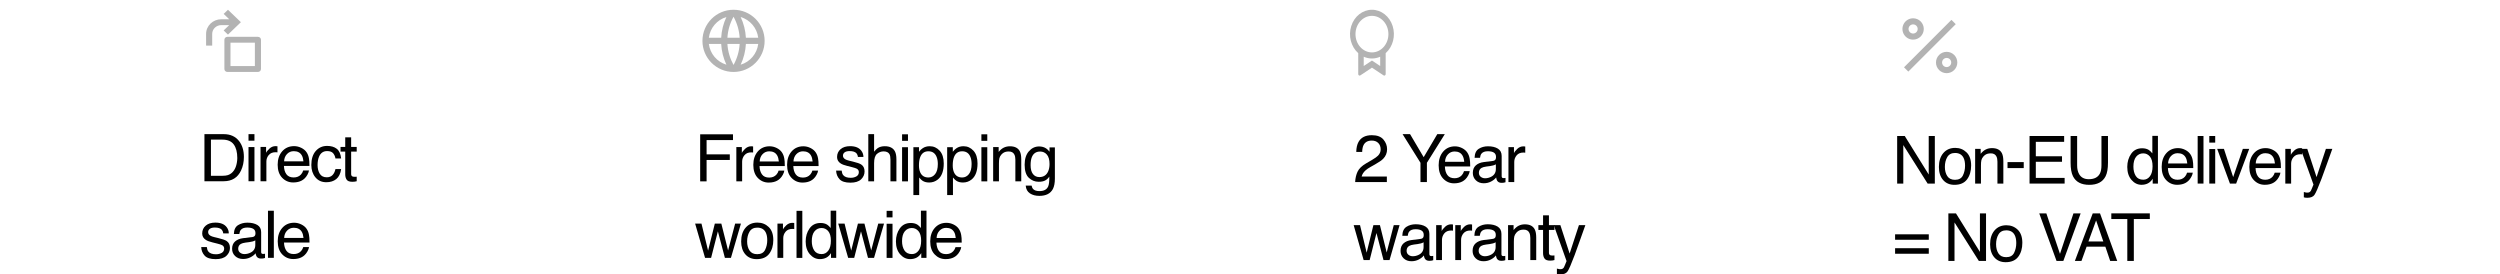 <?xml version="1.0" encoding="UTF-8"?>
<svg width="820px" height="90px" viewBox="0 0 820 90" version="1.1" xmlns="http://www.w3.org/2000/svg" xmlns:xlink="http://www.w3.org/1999/xlink">
    <title>Group 44</title>
    <g id="Page-1" stroke="none" stroke-width="1" fill="none" fill-rule="evenodd">
        <g id="Homepage-1.0-2023" transform="translate(-584, -7259)">
            <g id="Group-49" transform="translate(584, 7259)">
                <g id="Group-43">
                    <rect id="Rectangle" x="0" y="0" width="820" height="88"></rect>
                    <g id="Group-39-Copy" transform="translate(64, 2)">
                        <g id="Group-46" transform="translate(2, 42)" fill="#000000" fill-rule="nonzero">
                            <g id="Direct-sale">
                                <path d="M6.971,13.658 C7.689,13.658 8.279,13.585 8.741,13.438 C9.565,13.164 10.24,12.639 10.766,11.86 C11.185,11.237 11.487,10.438 11.672,9.463 C11.778,8.881 11.832,8.342 11.832,7.844 C11.832,5.93 11.446,4.444 10.675,3.386 C9.904,2.327 8.662,1.798 6.95,1.798 L3.187,1.798 L3.187,13.658 L6.971,13.658 Z M1.055,0 L7.398,0 C9.551,0 11.221,0.754 12.407,2.261 C13.466,3.621 13.996,5.362 13.996,7.486 C13.996,9.127 13.683,10.609 13.058,11.934 C11.956,14.275 10.062,15.446 7.376,15.446 L1.055,15.446 L1.055,0 Z" id="Shape"></path>
                                <path d="M15.51,4.237 L17.461,4.237 L17.461,15.446 L15.51,15.446 L15.51,4.237 Z M15.51,0 L17.461,0 L17.461,2.145 L15.51,2.145 L15.51,0 Z" id="Shape"></path>
                                <path d="M19.456,4.185 L21.278,4.185 L21.278,6.13 C21.428,5.751 21.794,5.291 22.376,4.747 C22.959,4.204 23.63,3.932 24.391,3.932 C24.426,3.932 24.487,3.936 24.572,3.943 C24.657,3.95 24.803,3.964 25.009,3.985 L25.009,5.983 C24.895,5.962 24.791,5.948 24.695,5.941 C24.599,5.934 24.494,5.93 24.38,5.93 C23.414,5.93 22.671,6.237 22.152,6.85 C21.634,7.464 21.374,8.17 21.374,8.969 L21.374,15.446 L19.456,15.446 L19.456,4.185 Z" id="Path"></path>
                                <path d="M30.468,3.932 C31.278,3.932 32.063,4.12 32.824,4.495 C33.584,4.87 34.163,5.355 34.561,5.951 C34.945,6.519 35.201,7.181 35.328,7.939 C35.442,8.457 35.499,9.284 35.499,10.42 L27.131,10.42 C27.167,11.563 27.441,12.479 27.952,13.17 C28.464,13.86 29.256,14.205 30.329,14.205 C31.331,14.205 32.131,13.879 32.728,13.227 C33.069,12.849 33.31,12.411 33.452,11.913 L35.339,11.913 C35.289,12.327 35.124,12.788 34.843,13.296 C34.563,13.804 34.248,14.219 33.9,14.542 C33.317,15.102 32.596,15.481 31.736,15.677 C31.274,15.789 30.752,15.846 30.169,15.846 C28.748,15.846 27.544,15.336 26.556,14.316 C25.568,13.296 25.074,11.867 25.074,10.031 C25.074,8.222 25.572,6.754 26.567,5.625 C27.561,4.497 28.862,3.932 30.468,3.932 Z M33.527,8.916 C33.449,8.096 33.268,7.441 32.983,6.95 C32.458,6.039 31.58,5.583 30.351,5.583 C29.469,5.583 28.73,5.897 28.133,6.524 C27.537,7.152 27.22,7.949 27.185,8.916 L33.527,8.916 Z" id="Shape"></path>
                                <path d="M41.299,3.859 C42.585,3.859 43.631,4.167 44.438,4.784 C45.245,5.401 45.73,6.463 45.893,7.97 L44.028,7.97 C43.914,7.276 43.655,6.7 43.249,6.24 C42.844,5.781 42.194,5.552 41.299,5.552 C40.077,5.552 39.203,6.141 38.677,7.318 C38.336,8.082 38.165,9.025 38.165,10.147 C38.165,11.275 38.407,12.225 38.89,12.996 C39.373,13.767 40.133,14.153 41.171,14.153 C41.967,14.153 42.598,13.913 43.063,13.432 C43.528,12.952 43.85,12.295 44.028,11.461 L45.893,11.461 C45.68,12.954 45.147,14.046 44.294,14.736 C43.441,15.427 42.351,15.772 41.022,15.772 C39.529,15.772 38.339,15.234 37.451,14.158 C36.563,13.082 36.118,11.738 36.118,10.126 C36.118,8.149 36.605,6.61 37.579,5.51 C38.552,4.409 39.792,3.859 41.299,3.859 Z" id="Path"></path>
                                <path d="M47.237,1.041 L49.177,1.041 L49.177,4.185 L51,4.185 L51,5.73 L49.177,5.73 L49.177,13.08 C49.177,13.473 49.312,13.736 49.582,13.869 C49.732,13.946 49.98,13.984 50.328,13.984 C50.421,13.984 50.52,13.983 50.627,13.979 C50.734,13.976 50.858,13.967 51,13.953 L51,15.446 C50.78,15.509 50.551,15.555 50.312,15.583 C50.074,15.611 49.817,15.625 49.54,15.625 C48.644,15.625 48.037,15.399 47.717,14.947 C47.397,14.494 47.237,13.907 47.237,13.185 L47.237,5.73 L45.692,5.73 L45.692,4.185 L47.237,4.185 L47.237,1.041 Z" id="Path"></path>
                                <path d="M1.844,37.036 C1.901,37.667 2.061,38.151 2.324,38.487 C2.807,39.097 3.645,39.402 4.839,39.402 C5.55,39.402 6.175,39.249 6.715,38.944 C7.255,38.639 7.525,38.168 7.525,37.53 C7.525,37.047 7.309,36.678 6.875,36.426 C6.598,36.272 6.051,36.093 5.234,35.89 L3.709,35.511 C2.736,35.273 2.018,35.007 1.556,34.712 C0.732,34.201 0.32,33.493 0.32,32.588 C0.32,31.523 0.709,30.661 1.487,30.002 C2.265,29.343 3.311,29.013 4.626,29.013 C6.346,29.013 7.586,29.511 8.346,30.506 C8.822,31.137 9.053,31.817 9.039,32.546 L7.227,32.546 C7.191,32.119 7.039,31.73 6.769,31.379 C6.328,30.881 5.564,30.633 4.477,30.633 C3.752,30.633 3.203,30.769 2.83,31.043 C2.457,31.316 2.27,31.677 2.27,32.126 C2.27,32.616 2.516,33.009 3.006,33.303 C3.29,33.479 3.709,33.633 4.264,33.766 L5.532,34.071 C6.911,34.4 7.835,34.719 8.304,35.028 C9.05,35.511 9.423,36.272 9.423,37.309 C9.423,38.312 9.037,39.177 8.266,39.906 C7.495,40.635 6.321,41 4.743,41 C3.045,41 1.842,40.62 1.135,39.859 C0.428,39.099 0.05,38.158 0,37.036 L1.844,37.036 Z" id="Path"></path>
                                <path d="M12.131,37.572 C12.131,38.119 12.334,38.55 12.739,38.866 C13.144,39.181 13.624,39.339 14.178,39.339 C14.853,39.339 15.507,39.184 16.139,38.876 C17.205,38.364 17.738,37.527 17.738,36.363 L17.738,34.838 C17.504,34.986 17.202,35.108 16.832,35.206 C16.463,35.305 16.1,35.375 15.745,35.417 L14.583,35.564 C13.887,35.655 13.364,35.799 13.016,35.995 C12.426,36.324 12.131,36.85 12.131,37.572 Z M16.779,33.745 C17.219,33.689 17.514,33.507 17.664,33.198 C17.749,33.03 17.792,32.788 17.792,32.473 C17.792,31.828 17.559,31.36 17.093,31.069 C16.628,30.778 15.962,30.633 15.095,30.633 C14.093,30.633 13.382,30.899 12.963,31.432 C12.728,31.726 12.576,32.164 12.505,32.746 L10.714,32.746 C10.749,31.358 11.206,30.393 12.083,29.849 C12.961,29.306 13.979,29.034 15.137,29.034 C16.48,29.034 17.571,29.287 18.41,29.791 C19.241,30.296 19.657,31.081 19.657,32.147 L19.657,38.634 C19.657,38.83 19.698,38.988 19.779,39.107 C19.861,39.227 20.034,39.286 20.296,39.286 C20.382,39.286 20.478,39.281 20.584,39.27 C20.691,39.26 20.805,39.244 20.925,39.223 L20.925,40.621 C20.627,40.706 20.399,40.758 20.243,40.779 C20.087,40.8 19.874,40.811 19.604,40.811 C18.943,40.811 18.463,40.579 18.165,40.117 C18.008,39.871 17.898,39.524 17.834,39.076 C17.443,39.581 16.882,40.019 16.15,40.39 C15.418,40.762 14.612,40.947 13.73,40.947 C12.672,40.947 11.806,40.63 11.135,39.996 C10.463,39.361 10.128,38.568 10.128,37.614 C10.128,36.57 10.458,35.76 11.119,35.185 C11.78,34.611 12.647,34.257 13.72,34.123 L16.779,33.745 Z" id="Shape"></path>
                                <polygon id="Path" points="21.897 25.123 23.815 25.123 23.815 40.569 21.897 40.569"></polygon>
                                <path d="M30.489,29.055 C31.299,29.055 32.084,29.243 32.845,29.618 C33.605,29.993 34.184,30.478 34.582,31.074 C34.966,31.642 35.222,32.304 35.35,33.061 C35.463,33.58 35.52,34.407 35.52,35.543 L27.153,35.543 C27.188,36.686 27.462,37.602 27.974,38.292 C28.485,38.983 29.278,39.328 30.351,39.328 C31.353,39.328 32.152,39.002 32.749,38.35 C33.09,37.972 33.332,37.534 33.474,37.036 L35.36,37.036 C35.311,37.45 35.145,37.91 34.865,38.419 C34.584,38.927 34.27,39.342 33.921,39.665 C33.339,40.225 32.617,40.604 31.758,40.8 C31.296,40.912 30.773,40.968 30.191,40.968 C28.769,40.968 27.565,40.458 26.577,39.439 C25.589,38.419 25.096,36.99 25.096,35.154 C25.096,33.345 25.593,31.877 26.588,30.748 C27.583,29.62 28.883,29.055 30.489,29.055 Z M33.548,34.039 C33.47,33.219 33.289,32.564 33.005,32.073 C32.479,31.162 31.601,30.706 30.372,30.706 C29.491,30.706 28.752,31.02 28.155,31.647 C27.558,32.275 27.242,33.072 27.206,34.039 L33.548,34.039 Z" id="Shape"></path>
                            </g>
                        </g>
                        <g id="Free-shipping-worldw" transform="translate(164, 42)" fill="#000000" fill-rule="nonzero">
                            <polygon id="Path" points="1.658 0.053 12.42 0.053 12.42 1.944 3.76 1.944 3.76 6.63 11.374 6.63 11.374 8.468 3.76 8.468 3.76 15.487 1.658 15.487"></polygon>
                            <path d="M13.519,4.234 L15.325,4.234 L15.325,6.178 C15.473,5.8 15.835,5.339 16.413,4.796 C16.99,4.253 17.655,3.982 18.409,3.982 C18.444,3.982 18.504,3.985 18.588,3.992 C18.673,3.999 18.817,4.013 19.021,4.035 L19.021,6.031 C18.909,6.01 18.805,5.996 18.71,5.989 C18.615,5.982 18.511,5.978 18.398,5.978 C17.441,5.978 16.705,6.285 16.191,6.898 C15.677,7.51 15.42,8.216 15.42,9.015 L15.42,15.487 L13.519,15.487 L13.519,4.234 Z" id="Path"></path>
                            <path d="M24.43,3.982 C25.232,3.982 26.01,4.169 26.764,4.544 C27.517,4.919 28.091,5.404 28.485,5.999 C28.865,6.567 29.119,7.228 29.245,7.985 C29.358,8.503 29.414,9.33 29.414,10.465 L21.124,10.465 C21.159,11.606 21.43,12.522 21.937,13.212 C22.444,13.902 23.229,14.247 24.292,14.247 C25.285,14.247 26.077,13.921 26.668,13.27 C27.006,12.892 27.246,12.454 27.387,11.956 L29.256,11.956 C29.207,12.37 29.043,12.83 28.765,13.338 C28.487,13.846 28.175,14.261 27.83,14.583 C27.253,15.143 26.538,15.522 25.686,15.718 C25.229,15.83 24.711,15.886 24.134,15.886 C22.726,15.886 21.532,15.376 20.554,14.357 C19.575,13.338 19.086,11.911 19.086,10.076 C19.086,8.269 19.579,6.801 20.564,5.674 C21.55,4.546 22.838,3.982 24.43,3.982 Z M27.461,8.962 C27.383,8.143 27.204,7.488 26.922,6.997 C26.401,6.087 25.531,5.632 24.313,5.632 C23.44,5.632 22.708,5.945 22.117,6.572 C21.525,7.199 21.212,7.995 21.177,8.962 L27.461,8.962 Z" id="Shape"></path>
                            <path d="M35.509,3.982 C36.312,3.982 37.09,4.169 37.843,4.544 C38.596,4.919 39.17,5.404 39.564,5.999 C39.945,6.567 40.198,7.228 40.325,7.985 C40.437,8.503 40.494,9.33 40.494,10.465 L32.204,10.465 C32.239,11.606 32.51,12.522 33.017,13.212 C33.524,13.902 34.309,14.247 35.372,14.247 C36.365,14.247 37.157,13.921 37.748,13.27 C38.086,12.892 38.325,12.454 38.466,11.956 L40.335,11.956 C40.286,12.37 40.122,12.83 39.844,13.338 C39.566,13.846 39.255,14.261 38.91,14.583 C38.332,15.143 37.618,15.522 36.766,15.718 C36.308,15.83 35.791,15.886 35.213,15.886 C33.805,15.886 32.612,15.376 31.633,14.357 C30.655,13.338 30.165,11.911 30.165,10.076 C30.165,8.269 30.658,6.801 31.644,5.674 C32.63,4.546 33.918,3.982 35.509,3.982 Z M38.54,8.962 C38.463,8.143 38.283,7.488 38.001,6.997 C37.48,6.087 36.611,5.632 35.393,5.632 C34.52,5.632 33.788,5.945 33.196,6.572 C32.605,7.199 32.292,7.995 32.256,8.962 L38.54,8.962 Z" id="Shape"></path>
                            <path d="M48.068,11.956 C48.125,12.587 48.283,13.07 48.544,13.406 C49.022,14.016 49.853,14.32 51.036,14.32 C51.74,14.32 52.36,14.168 52.895,13.863 C53.43,13.559 53.697,13.088 53.697,12.45 C53.697,11.967 53.483,11.599 53.053,11.347 C52.778,11.193 52.236,11.014 51.427,10.811 L49.916,10.433 C48.952,10.195 48.241,9.929 47.783,9.634 C46.966,9.123 46.558,8.416 46.558,7.512 C46.558,6.448 46.944,5.586 47.715,4.928 C48.485,4.269 49.522,3.94 50.825,3.94 C52.529,3.94 53.757,4.437 54.51,5.432 C54.982,6.062 55.211,6.742 55.197,7.47 L53.402,7.47 C53.366,7.043 53.215,6.654 52.947,6.304 C52.511,5.807 51.754,5.558 50.677,5.558 C49.959,5.558 49.415,5.695 49.045,5.968 C48.676,6.241 48.491,6.602 48.491,7.05 C48.491,7.54 48.734,7.932 49.219,8.227 C49.501,8.402 49.916,8.556 50.466,8.689 L51.722,8.994 C53.088,9.323 54.004,9.641 54.468,9.95 C55.207,10.433 55.577,11.193 55.577,12.23 C55.577,13.231 55.195,14.096 54.431,14.825 C53.667,15.553 52.504,15.917 50.941,15.917 C49.258,15.917 48.067,15.537 47.366,14.777 C46.666,14.017 46.291,13.077 46.241,11.956 L48.068,11.956 Z" id="Path"></path>
                            <path d="M56.803,0 L58.704,0 L58.704,5.758 C59.155,5.19 59.56,4.791 59.919,4.56 C60.531,4.161 61.295,3.961 62.21,3.961 C63.851,3.961 64.963,4.532 65.548,5.674 C65.865,6.297 66.023,7.162 66.023,8.269 L66.023,15.487 L64.069,15.487 L64.069,8.395 C64.069,7.568 63.964,6.962 63.752,6.577 C63.407,5.961 62.76,5.653 61.809,5.653 C61.021,5.653 60.306,5.922 59.665,6.462 C59.025,7.001 58.704,8.02 58.704,9.519 L58.704,15.487 L56.803,15.487 L56.803,0 Z" id="Path"></path>
                            <path d="M67.883,4.287 L69.815,4.287 L69.815,15.487 L67.883,15.487 L67.883,4.287 Z M67.883,0.053 L69.815,0.053 L69.815,2.196 L67.883,2.196 L67.883,0.053 Z" id="Shape"></path>
                            <path d="M76.512,14.215 C77.399,14.215 78.137,13.846 78.725,13.107 C79.313,12.368 79.607,11.263 79.607,9.792 C79.607,8.896 79.476,8.125 79.216,7.481 C78.723,6.241 77.822,5.621 76.512,5.621 C75.196,5.621 74.294,6.276 73.809,7.586 C73.548,8.286 73.418,9.176 73.418,10.254 C73.418,11.123 73.548,11.862 73.809,12.471 C74.302,13.634 75.203,14.215 76.512,14.215 Z M71.591,4.287 L73.439,4.287 L73.439,5.779 C73.819,5.267 74.235,4.872 74.685,4.591 C75.326,4.171 76.079,3.961 76.945,3.961 C78.227,3.961 79.314,4.45 80.209,5.427 C81.103,6.404 81.55,7.799 81.55,9.613 C81.55,12.065 80.906,13.816 79.617,14.867 C78.8,15.532 77.85,15.865 76.766,15.865 C75.914,15.865 75.199,15.679 74.622,15.308 C74.284,15.098 73.907,14.737 73.492,14.226 L73.492,19.973 L71.591,19.973 L71.591,4.287 Z" id="Shape"></path>
                            <path d="M87.592,14.215 C88.479,14.215 89.216,13.846 89.804,13.107 C90.392,12.368 90.686,11.263 90.686,9.792 C90.686,8.896 90.556,8.125 90.295,7.481 C89.802,6.241 88.901,5.621 87.592,5.621 C86.275,5.621 85.374,6.276 84.888,7.586 C84.628,8.286 84.497,9.176 84.497,10.254 C84.497,11.123 84.628,11.862 84.888,12.471 C85.381,13.634 86.282,14.215 87.592,14.215 Z M82.67,4.287 L84.519,4.287 L84.519,5.779 C84.899,5.267 85.314,4.872 85.765,4.591 C86.405,4.171 87.159,3.961 88.025,3.961 C89.306,3.961 90.394,4.45 91.288,5.427 C92.182,6.404 92.629,7.799 92.629,9.613 C92.629,12.065 91.985,13.816 90.697,14.867 C89.88,15.532 88.929,15.865 87.845,15.865 C86.993,15.865 86.279,15.679 85.701,15.308 C85.363,15.098 84.987,14.737 84.571,14.226 L84.571,19.973 L82.67,19.973 L82.67,4.287 Z" id="Shape"></path>
                            <path d="M93.898,4.287 L95.83,4.287 L95.83,15.487 L93.898,15.487 L93.898,4.287 Z M93.898,0.053 L95.83,0.053 L95.83,2.196 L93.898,2.196 L93.898,0.053 Z" id="Shape"></path>
                            <path d="M97.754,4.234 L99.56,4.234 L99.56,5.831 C100.095,5.173 100.661,4.7 101.26,4.413 C101.858,4.126 102.524,3.982 103.256,3.982 C104.861,3.982 105.945,4.539 106.509,5.653 C106.818,6.262 106.973,7.134 106.973,8.269 L106.973,15.487 L105.041,15.487 L105.041,8.395 C105.041,7.708 104.939,7.155 104.734,6.735 C104.396,6.034 103.784,5.684 102.897,5.684 C102.446,5.684 102.077,5.73 101.788,5.821 C101.267,5.975 100.809,6.283 100.415,6.745 C100.098,7.116 99.892,7.5 99.797,7.896 C99.702,8.291 99.655,8.857 99.655,9.592 L99.655,15.487 L97.754,15.487 L97.754,4.234 Z" id="Path"></path>
                            <path d="M112.825,4.035 C113.712,4.035 114.487,4.252 115.149,4.686 C115.508,4.931 115.874,5.288 116.247,5.758 L116.247,4.339 L118,4.339 L118,14.573 C118,16.001 117.789,17.129 117.366,17.956 C116.578,19.483 115.089,20.246 112.899,20.246 C111.681,20.246 110.657,19.975 109.826,19.432 C108.995,18.889 108.53,18.04 108.432,16.884 L110.365,16.884 C110.456,17.388 110.639,17.777 110.914,18.05 C111.343,18.47 112.019,18.681 112.941,18.681 C114.399,18.681 115.353,18.169 115.803,17.147 C116.071,16.544 116.194,15.469 116.173,13.921 C115.793,14.496 115.335,14.923 114.8,15.203 C114.265,15.483 113.557,15.623 112.677,15.623 C111.452,15.623 110.38,15.191 109.462,14.326 C108.543,13.461 108.083,12.03 108.083,10.034 C108.083,8.15 108.546,6.679 109.472,5.621 C110.398,4.563 111.516,4.035 112.825,4.035 Z M116.247,9.813 C116.247,8.419 115.958,7.386 115.381,6.714 C114.804,6.041 114.068,5.705 113.174,5.705 C111.836,5.705 110.921,6.328 110.428,7.575 C110.167,8.241 110.037,9.113 110.037,10.191 C110.037,11.459 110.296,12.424 110.813,13.086 C111.331,13.748 112.026,14.079 112.899,14.079 C114.265,14.079 115.226,13.466 115.782,12.24 C116.092,11.547 116.247,10.738 116.247,9.813 Z" id="Shape"></path>
                            <polygon id="Path" points="2.08 29.338 4.256 38.205 6.463 29.338 8.596 29.338 10.814 38.153 13.127 29.338 15.028 29.338 11.744 40.59 9.769 40.59 7.466 31.88 5.238 40.59 3.263 40.59 0 29.338"></polygon>
                            <path d="M20.362,39.371 C21.623,39.371 22.487,38.897 22.955,37.948 C23.423,36.999 23.657,35.943 23.657,34.78 C23.657,33.729 23.488,32.875 23.151,32.217 C22.615,31.18 21.693,30.662 20.384,30.662 C19.222,30.662 18.377,31.103 17.849,31.985 C17.321,32.868 17.057,33.933 17.057,35.179 C17.057,36.377 17.321,37.375 17.849,38.174 C18.377,38.972 19.215,39.371 20.362,39.371 Z M20.436,29.012 C21.894,29.012 23.126,29.495 24.133,30.462 C25.139,31.429 25.643,32.85 25.643,34.728 C25.643,36.542 25.199,38.041 24.312,39.224 C23.425,40.408 22.049,41 20.183,41 C18.627,41 17.391,40.476 16.476,39.429 C15.561,38.382 15.103,36.976 15.103,35.211 C15.103,33.32 15.585,31.814 16.55,30.693 C17.515,29.572 18.81,29.012 20.436,29.012 Z" id="Shape"></path>
                            <path d="M27.006,29.338 L28.812,29.338 L28.812,31.281 C28.96,30.903 29.323,30.443 29.9,29.9 C30.477,29.357 31.143,29.086 31.896,29.086 C31.931,29.086 31.991,29.089 32.076,29.096 C32.16,29.103 32.304,29.117 32.509,29.138 L32.509,31.134 C32.396,31.113 32.292,31.099 32.197,31.092 C32.102,31.085 31.998,31.082 31.886,31.082 C30.928,31.082 30.192,31.388 29.678,32.001 C29.164,32.614 28.907,33.32 28.907,34.118 L28.907,40.59 L27.006,40.59 L27.006,29.338 Z" id="Path"></path>
                            <polygon id="Path" points="33.26 25.156 35.161 25.156 35.161 40.59 33.26 40.59"></polygon>
                            <path d="M38.267,35.095 C38.267,36.3 38.524,37.309 39.038,38.121 C39.552,38.934 40.375,39.34 41.509,39.34 C42.389,39.34 43.112,38.963 43.679,38.211 C44.246,37.458 44.529,36.377 44.529,34.969 C44.529,33.547 44.237,32.495 43.653,31.812 C43.068,31.129 42.347,30.788 41.488,30.788 C40.53,30.788 39.754,31.152 39.159,31.88 C38.564,32.609 38.267,33.68 38.267,35.095 Z M41.129,29.138 C41.995,29.138 42.72,29.32 43.304,29.684 C43.642,29.895 44.026,30.262 44.455,30.788 L44.455,25.104 L46.282,25.104 L46.282,40.59 L44.571,40.59 L44.571,39.025 C44.128,39.718 43.603,40.219 42.998,40.527 C42.392,40.835 41.699,40.989 40.917,40.989 C39.657,40.989 38.566,40.462 37.644,39.408 C36.721,38.354 36.26,36.951 36.26,35.2 C36.26,33.561 36.681,32.141 37.522,30.94 C38.363,29.739 39.566,29.138 41.129,29.138 Z" id="Shape"></path>
                            <polygon id="Path" points="49.019 29.338 51.194 38.205 53.402 29.338 55.535 29.338 57.753 38.153 60.065 29.338 61.966 29.338 58.682 40.59 56.707 40.59 54.405 31.88 52.176 40.59 50.202 40.59 46.938 29.338"></polygon>
                            <path d="M62.812,29.39 L64.745,29.39 L64.745,40.59 L62.812,40.59 L62.812,29.39 Z M62.812,25.156 L64.745,25.156 L64.745,27.299 L62.812,27.299 L62.812,25.156 Z" id="Shape"></path>
                            <path d="M67.872,35.095 C67.872,36.3 68.129,37.309 68.643,38.121 C69.157,38.934 69.981,39.34 71.114,39.34 C71.995,39.34 72.718,38.963 73.285,38.211 C73.851,37.458 74.135,36.377 74.135,34.969 C74.135,33.547 73.843,32.495 73.258,31.812 C72.674,31.129 71.952,30.788 71.093,30.788 C70.136,30.788 69.36,31.152 68.765,31.88 C68.17,32.609 67.872,33.68 67.872,35.095 Z M70.734,29.138 C71.6,29.138 72.325,29.32 72.91,29.684 C73.248,29.895 73.631,30.262 74.061,30.788 L74.061,25.104 L75.888,25.104 L75.888,40.59 L74.177,40.59 L74.177,39.025 C73.734,39.718 73.209,40.219 72.604,40.527 C71.998,40.835 71.305,40.989 70.523,40.989 C69.263,40.989 68.172,40.462 67.249,39.408 C66.327,38.354 65.866,36.951 65.866,35.2 C65.866,33.561 66.286,32.141 67.128,30.94 C67.969,29.739 69.171,29.138 70.734,29.138 Z" id="Shape"></path>
                            <path d="M82.458,29.086 C83.261,29.086 84.039,29.273 84.792,29.648 C85.545,30.022 86.119,30.507 86.513,31.103 C86.894,31.67 87.147,32.332 87.274,33.089 C87.386,33.607 87.443,34.433 87.443,35.568 L79.152,35.568 C79.188,36.71 79.459,37.626 79.966,38.316 C80.473,39.006 81.258,39.35 82.321,39.35 C83.313,39.35 84.105,39.025 84.697,38.373 C85.035,37.995 85.274,37.557 85.415,37.06 L87.284,37.06 C87.235,37.473 87.071,37.934 86.793,38.442 C86.515,38.949 86.204,39.364 85.859,39.687 C85.281,40.247 84.567,40.625 83.715,40.821 C83.257,40.933 82.74,40.989 82.162,40.989 C80.754,40.989 79.561,40.48 78.582,39.461 C77.604,38.442 77.114,37.015 77.114,35.179 C77.114,33.372 77.607,31.905 78.593,30.777 C79.578,29.649 80.867,29.086 82.458,29.086 Z M85.489,34.066 C85.412,33.246 85.232,32.591 84.95,32.101 C84.429,31.19 83.56,30.735 82.342,30.735 C81.469,30.735 80.737,31.049 80.145,31.675 C79.554,32.302 79.24,33.099 79.205,34.066 L85.489,34.066 Z" id="Shape"></path>
                        </g>
                        <g id="Group-42" transform="translate(557.591, 42.556)" fill="#000000" fill-rule="nonzero">
                            <g id="Non-EU-delivery-=-No">
                                <polygon id="Path" points="0.678 0.053 3.168 0.053 11.029 12.691 11.029 0.053 13.032 0.053 13.032 15.655 10.669 15.655 2.691 3.027 2.691 15.655 0.678 15.655"></polygon>
                                <path d="M19.644,14.423 C20.909,14.423 21.776,13.943 22.245,12.983 C22.715,12.024 22.95,10.957 22.95,9.781 C22.95,8.719 22.78,7.856 22.441,7.19 C21.904,6.142 20.979,5.618 19.665,5.618 C18.5,5.618 17.652,6.064 17.123,6.956 C16.593,7.848 16.328,8.925 16.328,10.185 C16.328,11.396 16.593,12.405 17.123,13.212 C17.652,14.019 18.493,14.423 19.644,14.423 Z M19.718,3.951 C21.18,3.951 22.417,4.439 23.427,5.416 C24.437,6.393 24.942,7.831 24.942,9.728 C24.942,11.562 24.497,13.077 23.607,14.274 C22.717,15.47 21.336,16.069 19.464,16.069 C17.903,16.069 16.664,15.539 15.745,14.481 C14.827,13.422 14.368,12.001 14.368,10.217 C14.368,8.305 14.852,6.783 15.819,5.65 C16.787,4.517 18.087,3.951 19.718,3.951 Z" id="Shape"></path>
                                <path d="M26.257,4.28 L28.068,4.28 L28.068,5.894 C28.605,5.229 29.174,4.751 29.774,4.461 C30.375,4.17 31.042,4.025 31.777,4.025 C33.387,4.025 34.475,4.588 35.04,5.714 C35.351,6.33 35.506,7.211 35.506,8.358 L35.506,15.655 L33.567,15.655 L33.567,8.486 C33.567,7.792 33.465,7.233 33.26,6.808 C32.921,6.1 32.306,5.746 31.416,5.746 C30.964,5.746 30.594,5.792 30.304,5.884 C29.781,6.039 29.322,6.351 28.927,6.818 C28.609,7.194 28.402,7.581 28.307,7.981 C28.211,8.381 28.164,8.953 28.164,9.696 L28.164,15.655 L26.257,15.655 L26.257,4.28 Z" id="Path"></path>
                                <polygon id="Path" points="36.874 8.613 42.193 8.613 42.193 10.578 36.874 10.578"></polygon>
                                <polygon id="Path" points="44.101 0.053 55.448 0.053 55.448 1.965 46.156 1.965 46.156 6.701 54.749 6.701 54.749 8.507 46.156 8.507 46.156 13.796 55.607 13.796 55.607 15.655 44.101 15.655"></polygon>
                                <path d="M59.709,0.053 L59.709,9.696 C59.709,10.829 59.92,11.771 60.344,12.521 C60.973,13.654 62.032,14.221 63.523,14.221 C65.31,14.221 66.525,13.608 67.167,12.383 C67.513,11.718 67.687,10.822 67.687,9.696 L67.687,0.053 L69.827,0.053 L69.827,8.815 C69.827,10.734 69.569,12.21 69.053,13.244 C68.107,15.127 66.32,16.069 63.692,16.069 C61.065,16.069 59.281,15.127 58.342,13.244 C57.826,12.21 57.568,10.734 57.568,8.815 L57.568,0.053 L59.709,0.053 Z" id="Path"></path>
                                <path d="M78.167,10.1 C78.167,11.318 78.425,12.337 78.941,13.159 C79.456,13.98 80.283,14.391 81.42,14.391 C82.303,14.391 83.029,14.01 83.597,13.249 C84.166,12.488 84.45,11.396 84.45,9.973 C84.45,8.535 84.157,7.471 83.571,6.781 C82.984,6.091 82.261,5.746 81.399,5.746 C80.438,5.746 79.659,6.114 79.063,6.85 C78.466,7.587 78.167,8.67 78.167,10.1 Z M81.039,4.078 C81.907,4.078 82.635,4.262 83.221,4.631 C83.56,4.843 83.945,5.215 84.376,5.746 L84.376,0 L86.209,0 L86.209,15.655 L84.493,15.655 L84.493,14.072 C84.048,14.773 83.521,15.279 82.914,15.591 C82.306,15.902 81.611,16.058 80.827,16.058 C79.562,16.058 78.468,15.525 77.542,14.46 C76.617,13.394 76.154,11.976 76.154,10.206 C76.154,8.549 76.576,7.114 77.42,5.9 C78.264,4.685 79.471,4.078 81.039,4.078 Z" id="Shape"></path>
                                <path d="M92.8,4.025 C93.605,4.025 94.386,4.215 95.142,4.593 C95.897,4.972 96.473,5.462 96.869,6.064 C97.25,6.638 97.504,7.307 97.631,8.072 C97.744,8.595 97.801,9.431 97.801,10.578 L89.484,10.578 C89.519,11.732 89.791,12.658 90.3,13.355 C90.808,14.053 91.596,14.401 92.662,14.401 C93.658,14.401 94.453,14.072 95.046,13.414 C95.385,13.031 95.625,12.589 95.767,12.086 L97.642,12.086 C97.593,12.504 97.428,12.969 97.149,13.483 C96.87,13.996 96.558,14.415 96.212,14.741 C95.633,15.308 94.916,15.69 94.061,15.888 C93.602,16.001 93.083,16.058 92.503,16.058 C91.091,16.058 89.894,15.543 88.912,14.513 C87.93,13.483 87.439,12.04 87.439,10.185 C87.439,8.358 87.934,6.875 88.922,5.735 C89.911,4.595 91.204,4.025 92.8,4.025 Z M95.841,9.059 C95.763,8.231 95.583,7.569 95.301,7.073 C94.778,6.153 93.906,5.693 92.684,5.693 C91.808,5.693 91.073,6.009 90.48,6.643 C89.887,7.277 89.572,8.082 89.537,9.059 L95.841,9.059 Z" id="Shape"></path>
                                <polygon id="Path" points="99.243 0.053 101.15 0.053 101.15 15.655 99.243 15.655"></polygon>
                                <path d="M103.058,4.333 L104.997,4.333 L104.997,15.655 L103.058,15.655 L103.058,4.333 Z M103.058,0.053 L104.997,0.053 L104.997,2.22 L103.058,2.22 L103.058,0.053 Z" id="Shape"></path>
                                <polygon id="Path" points="107.859 4.28 110.889 13.541 114.057 4.28 116.144 4.28 111.864 15.655 109.83 15.655 105.645 4.28"></polygon>
                                <path d="M121.549,4.025 C122.354,4.025 123.135,4.215 123.891,4.593 C124.646,4.972 125.222,5.462 125.618,6.064 C125.999,6.638 126.253,7.307 126.38,8.072 C126.493,8.595 126.55,9.431 126.55,10.578 L118.233,10.578 C118.268,11.732 118.54,12.658 119.049,13.355 C119.557,14.053 120.345,14.401 121.411,14.401 C122.407,14.401 123.202,14.072 123.795,13.414 C124.134,13.031 124.374,12.589 124.516,12.086 L126.391,12.086 C126.342,12.504 126.177,12.969 125.898,13.483 C125.619,13.996 125.307,14.415 124.961,14.741 C124.381,15.308 123.665,15.69 122.81,15.888 C122.351,16.001 121.832,16.058 121.252,16.058 C119.84,16.058 118.643,15.543 117.661,14.513 C116.679,13.483 116.188,12.04 116.188,10.185 C116.188,8.358 116.682,6.875 117.671,5.735 C118.66,4.595 119.953,4.025 121.549,4.025 Z M124.59,9.059 C124.512,8.231 124.332,7.569 124.049,7.073 C123.527,6.153 122.654,5.693 121.433,5.693 C120.557,5.693 119.822,6.009 119.229,6.643 C118.635,7.277 118.321,8.082 118.286,9.059 L124.59,9.059 Z" id="Shape"></path>
                                <path d="M127.992,4.28 L129.804,4.28 L129.804,6.245 C129.952,5.862 130.316,5.397 130.895,4.848 C131.474,4.3 132.142,4.025 132.897,4.025 C132.933,4.025 132.993,4.029 133.078,4.036 C133.162,4.043 133.307,4.057 133.512,4.078 L133.512,6.096 C133.399,6.075 133.295,6.061 133.199,6.054 C133.104,6.047 133,6.043 132.887,6.043 C131.926,6.043 131.188,6.353 130.673,6.972 C130.157,7.592 129.899,8.305 129.899,9.112 L129.899,15.655 L127.992,15.655 L127.992,4.28 Z" id="Path"></path>
                                <path d="M141.3,4.28 L143.409,4.28 C143.14,5.009 142.544,6.673 141.618,9.272 C140.926,11.226 140.347,12.819 139.881,14.051 C138.779,16.954 138.002,18.724 137.55,19.361 C137.098,19.998 136.321,20.317 135.219,20.317 C134.951,20.317 134.744,20.306 134.599,20.285 C134.454,20.264 134.276,20.225 134.064,20.168 L134.064,18.426 C134.396,18.518 134.636,18.575 134.785,18.596 C134.933,18.618 135.064,18.628 135.177,18.628 C135.53,18.628 135.789,18.57 135.955,18.453 C136.121,18.336 136.261,18.193 136.374,18.023 C136.409,17.966 136.536,17.676 136.755,17.152 C136.974,16.628 137.133,16.239 137.232,15.984 L133.036,4.28 L135.198,4.28 L138.239,13.541 L141.3,4.28 Z" id="Path"></path>
                                <path d="M11.051,32.3 L11.051,34.084 L0,34.084 L0,32.3 L11.051,32.3 Z M11.051,36.856 L11.051,38.673 L0,38.673 L0,36.856 L11.051,36.856 Z" id="Shape"></path>
                                <polygon id="Path" points="17.473 25.429 19.963 25.429 27.825 38.067 27.825 25.429 29.827 25.429 29.827 41.03 27.464 41.03 19.487 28.403 19.487 41.03 17.473 41.03"></polygon>
                                <path d="M36.44,39.798 C37.704,39.798 38.571,39.319 39.041,38.359 C39.51,37.4 39.745,36.332 39.745,35.157 C39.745,34.095 39.576,33.231 39.237,32.566 C38.7,31.518 37.775,30.994 36.461,30.994 C35.295,30.994 34.448,31.44 33.918,32.332 C33.388,33.224 33.123,34.3 33.123,35.561 C33.123,36.771 33.388,37.78 33.918,38.588 C34.448,39.395 35.288,39.798 36.44,39.798 Z M36.514,29.327 C37.976,29.327 39.212,29.815 40.222,30.792 C41.232,31.769 41.737,33.207 41.737,35.104 C41.737,36.938 41.292,38.453 40.402,39.65 C39.512,40.846 38.131,41.444 36.26,41.444 C34.699,41.444 33.459,40.915 32.541,39.857 C31.622,38.798 31.163,37.377 31.163,35.593 C31.163,33.681 31.647,32.159 32.615,31.026 C33.583,29.893 34.882,29.327 36.514,29.327 Z" id="Shape"></path>
                                <polygon id="Path" points="49.612 25.429 54.083 38.715 58.501 25.429 60.863 25.429 55.184 41.03 52.949 41.03 47.281 25.429"></polygon>
                                <path d="M68.292,34.637 L65.929,27.744 L63.418,34.637 L68.292,34.637 Z M64.827,25.429 L67.211,25.429 L72.858,41.03 L70.548,41.03 L68.97,36.357 L62.814,36.357 L61.129,41.03 L58.968,41.03 L64.827,25.429 Z" id="Shape"></path>
                                <polygon id="Path" points="83.55 25.429 83.55 27.287 78.305 27.287 78.305 41.03 76.165 41.03 76.165 27.287 70.92 27.287 70.92 25.429"></polygon>
                            </g>
                        </g>
                        <g id="2-Year-warranty" transform="translate(380, 42)" fill="#000000" fill-rule="nonzero">
                            <path d="M0.487,15.725 C0.557,14.404 0.827,13.256 1.296,12.278 C1.765,11.3 2.681,10.412 4.042,9.612 L6.074,8.424 C6.984,7.889 7.623,7.432 7.99,7.054 C8.568,6.462 8.857,5.784 8.857,5.02 C8.857,4.128 8.593,3.42 8.064,2.896 C7.535,2.371 6.829,2.109 5.947,2.109 C4.642,2.109 3.739,2.608 3.238,3.607 C2.97,4.143 2.822,4.885 2.794,5.834 L0.857,5.834 C0.878,4.499 1.122,3.411 1.587,2.569 C2.413,1.085 3.87,0.343 5.958,0.343 C7.693,0.343 8.961,0.817 9.762,1.766 C10.563,2.715 10.963,3.771 10.963,4.935 C10.963,6.162 10.536,7.211 9.683,8.082 C9.189,8.588 8.304,9.202 7.027,9.923 L5.577,10.736 C4.885,11.122 4.342,11.489 3.947,11.839 C3.242,12.46 2.797,13.148 2.614,13.905 L10.889,13.905 L10.889,15.725 L0.487,15.725 Z" id="Path"></path>
                            <polygon id="Path" points="16.045 0 18.5 0 22.966 7.557 27.432 0 29.897 0 24.024 9.388 24.024 15.725 21.918 15.725 21.918 9.388"></polygon>
                            <path d="M33.232,4.003 C34.036,4.003 34.816,4.194 35.571,4.576 C36.326,4.958 36.901,5.452 37.296,6.059 C37.677,6.637 37.931,7.311 38.058,8.082 C38.17,8.61 38.227,9.452 38.227,10.608 L29.92,10.608 C29.955,11.771 30.227,12.704 30.735,13.407 C31.243,14.11 32.029,14.462 33.094,14.462 C34.089,14.462 34.883,14.13 35.476,13.466 C35.814,13.081 36.054,12.635 36.195,12.128 L38.068,12.128 C38.019,12.549 37.855,13.018 37.576,13.536 C37.297,14.053 36.985,14.476 36.64,14.804 C36.061,15.375 35.345,15.76 34.491,15.96 C34.033,16.074 33.514,16.131 32.936,16.131 C31.525,16.131 30.329,15.612 29.348,14.574 C28.368,13.536 27.877,12.082 27.877,10.212 C27.877,8.371 28.371,6.876 29.359,5.727 C30.347,4.578 31.638,4.003 33.232,4.003 Z M36.269,9.077 C36.192,8.242 36.012,7.575 35.729,7.076 C35.207,6.148 34.336,5.684 33.116,5.684 C32.241,5.684 31.507,6.003 30.915,6.642 C30.322,7.281 30.008,8.092 29.973,9.077 L36.269,9.077 Z" id="Shape"></path>
                            <path d="M41.075,12.674 C41.075,13.231 41.276,13.669 41.678,13.991 C42.08,14.312 42.556,14.472 43.107,14.472 C43.777,14.472 44.426,14.315 45.054,14.001 C46.112,13.48 46.641,12.628 46.641,11.443 L46.641,9.891 C46.408,10.041 46.108,10.166 45.742,10.265 C45.375,10.365 45.015,10.437 44.662,10.48 L43.509,10.629 C42.817,10.722 42.299,10.868 41.953,11.068 C41.368,11.404 41.075,11.939 41.075,12.674 Z M45.689,8.778 C46.126,8.72 46.419,8.535 46.567,8.221 C46.652,8.05 46.694,7.803 46.694,7.482 C46.694,6.826 46.463,6.349 46.001,6.053 C45.539,5.757 44.877,5.609 44.017,5.609 C43.022,5.609 42.316,5.88 41.9,6.423 C41.667,6.722 41.516,7.168 41.445,7.761 L39.667,7.761 C39.703,6.348 40.156,5.365 41.027,4.812 C41.898,4.259 42.909,3.982 44.059,3.982 C45.392,3.982 46.475,4.239 47.308,4.753 C48.133,5.267 48.546,6.066 48.546,7.15 L48.546,13.755 C48.546,13.955 48.586,14.115 48.668,14.237 C48.749,14.358 48.92,14.419 49.181,14.419 C49.265,14.419 49.361,14.413 49.467,14.403 C49.572,14.392 49.685,14.376 49.805,14.354 L49.805,15.778 C49.509,15.864 49.283,15.917 49.128,15.939 C48.973,15.96 48.761,15.971 48.493,15.971 C47.837,15.971 47.361,15.735 47.064,15.264 C46.909,15.015 46.8,14.661 46.736,14.205 C46.348,14.718 45.791,15.164 45.064,15.543 C44.338,15.921 43.537,16.11 42.662,16.11 C41.611,16.11 40.752,15.787 40.085,15.141 C39.419,14.495 39.085,13.687 39.085,12.717 C39.085,11.653 39.413,10.829 40.069,10.244 C40.726,9.659 41.586,9.298 42.652,9.163 L45.689,8.778 Z" id="Shape"></path>
                            <path d="M50.769,4.26 L52.579,4.26 L52.579,6.241 C52.727,5.855 53.09,5.386 53.669,4.833 C54.247,4.28 54.914,4.003 55.669,4.003 C55.704,4.003 55.764,4.007 55.849,4.014 C55.934,4.021 56.078,4.036 56.283,4.057 L56.283,6.091 C56.17,6.069 56.066,6.055 55.971,6.048 C55.875,6.041 55.771,6.037 55.658,6.037 C54.699,6.037 53.962,6.349 53.447,6.974 C52.932,7.598 52.674,8.317 52.674,9.131 L52.674,15.725 L50.769,15.725 L50.769,4.26 Z" id="Path"></path>
                            <polygon id="Path" points="2.085 29.836 4.265 38.871 6.476 29.836 8.614 29.836 10.836 38.817 13.154 29.836 15.059 29.836 11.768 41.301 9.789 41.301 7.482 32.427 5.249 41.301 3.27 41.301 0 29.836"></polygon>
                            <path d="M17.367,38.25 C17.367,38.807 17.568,39.246 17.97,39.567 C18.372,39.888 18.848,40.048 19.399,40.048 C20.069,40.048 20.718,39.891 21.346,39.577 C22.404,39.056 22.933,38.204 22.933,37.019 L22.933,35.467 C22.7,35.617 22.4,35.742 22.034,35.842 C21.667,35.942 21.307,36.013 20.954,36.056 L19.801,36.206 C19.109,36.298 18.591,36.445 18.245,36.644 C17.66,36.98 17.367,37.515 17.367,38.25 Z M21.981,34.354 C22.418,34.297 22.711,34.111 22.859,33.797 C22.944,33.626 22.986,33.38 22.986,33.058 C22.986,32.402 22.755,31.926 22.293,31.629 C21.831,31.333 21.169,31.185 20.309,31.185 C19.314,31.185 18.608,31.456 18.192,31.999 C17.959,32.298 17.808,32.744 17.737,33.337 L15.959,33.337 C15.995,31.924 16.448,30.941 17.319,30.388 C18.19,29.835 19.201,29.558 20.351,29.558 C21.684,29.558 22.767,29.815 23.6,30.329 C24.425,30.843 24.838,31.642 24.838,32.727 L24.838,39.331 C24.838,39.531 24.878,39.692 24.96,39.813 C25.041,39.934 25.212,39.995 25.473,39.995 C25.557,39.995 25.653,39.99 25.759,39.979 C25.864,39.968 25.977,39.952 26.097,39.931 L26.097,41.354 C25.801,41.44 25.575,41.493 25.42,41.515 C25.265,41.536 25.053,41.547 24.785,41.547 C24.129,41.547 23.653,41.312 23.356,40.841 C23.201,40.591 23.092,40.238 23.028,39.781 C22.64,40.295 22.083,40.741 21.356,41.119 C20.63,41.497 19.829,41.686 18.954,41.686 C17.903,41.686 17.044,41.363 16.377,40.717 C15.711,40.072 15.377,39.263 15.377,38.293 C15.377,37.23 15.705,36.405 16.361,35.82 C17.018,35.235 17.878,34.875 18.944,34.739 L21.981,34.354 Z" id="Shape"></path>
                            <path d="M27.061,29.836 L28.871,29.836 L28.871,31.817 C29.019,31.431 29.382,30.962 29.961,30.409 C30.539,29.856 31.206,29.58 31.961,29.58 C31.996,29.58 32.056,29.583 32.141,29.59 C32.226,29.597 32.37,29.612 32.575,29.633 L32.575,31.667 C32.462,31.646 32.358,31.631 32.263,31.624 C32.167,31.617 32.063,31.613 31.95,31.613 C30.991,31.613 30.254,31.926 29.739,32.55 C29.224,33.174 28.966,33.893 28.966,34.707 L28.966,41.301 L27.061,41.301 L27.061,29.836 Z" id="Path"></path>
                            <path d="M33.327,29.836 L35.137,29.836 L35.137,31.817 C35.285,31.431 35.648,30.962 36.227,30.409 C36.805,29.856 37.472,29.58 38.227,29.58 C38.262,29.58 38.322,29.583 38.407,29.59 C38.491,29.597 38.636,29.612 38.841,29.633 L38.841,31.667 C38.728,31.646 38.624,31.631 38.529,31.624 C38.433,31.617 38.329,31.613 38.216,31.613 C37.257,31.613 36.52,31.926 36.005,32.55 C35.49,33.174 35.232,33.893 35.232,34.707 L35.232,41.301 L33.327,41.301 L33.327,29.836 Z" id="Path"></path>
                            <path d="M41.001,38.25 C41.001,38.807 41.202,39.246 41.604,39.567 C42.006,39.888 42.482,40.048 43.032,40.048 C43.703,40.048 44.352,39.891 44.98,39.577 C46.038,39.056 46.567,38.204 46.567,37.019 L46.567,35.467 C46.334,35.617 46.034,35.742 45.667,35.842 C45.301,35.942 44.941,36.013 44.588,36.056 L43.435,36.206 C42.743,36.298 42.225,36.445 41.879,36.644 C41.293,36.98 41.001,37.515 41.001,38.25 Z M45.615,34.354 C46.052,34.297 46.345,34.111 46.493,33.797 C46.578,33.626 46.62,33.38 46.62,33.058 C46.62,32.402 46.389,31.926 45.927,31.629 C45.465,31.333 44.803,31.185 43.943,31.185 C42.948,31.185 42.242,31.456 41.826,31.999 C41.593,32.298 41.442,32.744 41.371,33.337 L39.593,33.337 C39.629,31.924 40.082,30.941 40.953,30.388 C41.824,29.835 42.835,29.558 43.985,29.558 C45.318,29.558 46.401,29.815 47.234,30.329 C48.059,30.843 48.472,31.642 48.472,32.727 L48.472,39.331 C48.472,39.531 48.512,39.692 48.593,39.813 C48.675,39.934 48.846,39.995 49.107,39.995 C49.191,39.995 49.287,39.99 49.392,39.979 C49.498,39.968 49.611,39.952 49.731,39.931 L49.731,41.354 C49.435,41.44 49.209,41.493 49.054,41.515 C48.899,41.536 48.687,41.547 48.419,41.547 C47.763,41.547 47.287,41.312 46.99,40.841 C46.835,40.591 46.726,40.238 46.662,39.781 C46.274,40.295 45.717,40.741 44.99,41.119 C44.264,41.497 43.463,41.686 42.588,41.686 C41.537,41.686 40.678,41.363 40.011,40.717 C39.345,40.072 39.011,39.263 39.011,38.293 C39.011,37.23 39.339,36.405 39.995,35.82 C40.651,35.235 41.512,34.875 42.577,34.739 L45.615,34.354 Z" id="Shape"></path>
                            <path d="M50.642,29.836 L52.452,29.836 L52.452,31.464 C52.988,30.793 53.556,30.311 54.156,30.018 C54.755,29.726 55.422,29.58 56.156,29.58 C57.764,29.58 58.851,30.147 59.415,31.282 C59.726,31.902 59.881,32.791 59.881,33.947 L59.881,41.301 L57.944,41.301 L57.944,34.075 C57.944,33.376 57.842,32.812 57.637,32.384 C57.299,31.67 56.685,31.314 55.796,31.314 C55.344,31.314 54.974,31.36 54.685,31.453 C54.163,31.61 53.704,31.924 53.309,32.395 C52.992,32.773 52.785,33.164 52.69,33.567 C52.595,33.97 52.547,34.546 52.547,35.296 L52.547,41.301 L50.642,41.301 L50.642,29.836 Z" id="Path"></path>
                            <path d="M62.125,26.636 L64.051,26.636 L64.051,29.836 L65.861,29.836 L65.861,31.41 L64.051,31.41 L64.051,38.892 C64.051,39.292 64.185,39.56 64.453,39.695 C64.602,39.774 64.849,39.813 65.194,39.813 C65.286,39.813 65.385,39.811 65.491,39.808 C65.596,39.804 65.72,39.795 65.861,39.781 L65.861,41.301 C65.642,41.365 65.415,41.411 65.178,41.44 C64.942,41.469 64.686,41.483 64.411,41.483 C63.522,41.483 62.919,41.253 62.602,40.792 C62.284,40.332 62.125,39.734 62.125,38.999 L62.125,31.41 L60.591,31.41 L60.591,29.836 L62.125,29.836 L62.125,26.636 Z" id="Path"></path>
                            <path d="M73.894,29.836 L76,29.836 C75.732,30.572 75.136,32.249 74.212,34.868 C73.52,36.837 72.942,38.443 72.476,39.684 C71.376,42.61 70.6,44.394 70.148,45.037 C69.696,45.679 68.92,46 67.82,46 C67.552,46 67.345,45.989 67.201,45.968 C67.056,45.946 66.878,45.907 66.666,45.85 L66.666,44.095 C66.998,44.187 67.238,44.244 67.386,44.266 C67.534,44.287 67.665,44.298 67.778,44.298 C68.13,44.298 68.39,44.239 68.555,44.121 C68.721,44.004 68.86,43.859 68.973,43.688 C69.009,43.631 69.136,43.338 69.354,42.81 C69.573,42.282 69.732,41.89 69.831,41.633 L65.64,29.836 L67.799,29.836 L70.836,39.171 L73.894,29.836 Z" id="Path"></path>
                        </g>
                        <g id="Group">
                            <polygon id="Path" points="0 0 24 0 24 24 0 24"></polygon>
                            <path d="M11.186,4.314 L9.357,2.559 L10.772,1.2 L15.014,5.275 L10.772,9.349 L9.357,7.99 L11.186,6.235 L8.6,6.235 C6.943,6.235 5.6,7.525 5.6,9.116 L5.6,12.957 L3.6,12.957 L3.6,9.116 C3.6,6.464 5.839,4.314 8.6,4.314 L11.186,4.314 Z M9.6,11.037 C9.6,10.506 10.048,10.076 10.6,10.076 L20.6,10.076 C21.152,10.076 21.6,10.506 21.6,11.037 L21.6,20.64 C21.6,21.17 21.152,21.6 20.6,21.6 L10.6,21.6 C10.048,21.6 9.6,21.17 9.6,20.64 L9.6,11.037 Z M11.6,11.997 L11.6,19.679 L19.6,19.679 L19.6,11.997 L11.6,11.997 Z" id="Shape" fill="#B3B3B3" fill-rule="nonzero"></path>
                        </g>
                        <g id="Group" transform="translate(374, 0)">
                            <polygon id="Path" points="0 0 24 0 24 24 0 24"></polygon>
                            <path d="M16.5,15.433 L16.5,22.3 C16.5,22.48 16.413,22.646 16.272,22.735 C16.131,22.824 15.958,22.821 15.818,22.729 L12,20.185 L8.182,22.729 C8.042,22.822 7.869,22.824 7.728,22.735 C7.587,22.646 7.5,22.479 7.5,22.299 L7.5,15.434 C5.114,13.313 4.194,9.749 5.207,6.546 C6.219,3.344 8.943,1.2 12,1.2 C15.057,1.2 17.781,3.344 18.793,6.546 C19.806,9.749 18.886,13.313 16.5,15.434 L16.5,15.433 Z M9.3,16.606 L9.3,19.653 L12,17.855 L14.7,19.653 L14.7,16.606 C13.842,16.991 12.925,17.188 12,17.187 C11.075,17.188 10.158,16.991 9.3,16.606 L9.3,16.606 Z M12,15.189 C14.982,15.189 17.4,12.504 17.4,9.193 C17.4,5.882 14.982,3.198 12,3.198 C9.018,3.198 6.6,5.882 6.6,9.193 C6.6,12.504 9.018,15.189 12,15.189 L12,15.189 Z" id="Shape" fill="#B3B3B3" fill-rule="nonzero"></path>
                        </g>
                        <g id="Group" transform="translate(164, 0)">
                            <polygon id="Path" points="0 0 24 0 24 24 0 24"></polygon>
                            <path d="M12.6,21.6 C6.967,21.6 2.4,17.033 2.4,11.4 C2.4,5.767 6.967,1.2 12.6,1.2 C18.233,1.2 22.8,5.767 22.8,11.4 C22.8,17.033 18.233,21.6 12.6,21.6 Z M10.264,19.22 C9.258,17.086 8.675,14.776 8.548,12.42 L4.503,12.42 C4.909,15.627 7.167,18.293 10.264,19.22 L10.264,19.22 Z M10.591,12.42 C10.745,14.908 11.456,17.245 12.6,19.307 C13.775,17.19 14.462,14.837 14.609,12.42 L10.591,12.42 L10.591,12.42 Z M20.697,12.42 L16.652,12.42 C16.525,14.776 15.942,17.086 14.936,19.22 C18.033,18.293 20.291,15.627 20.697,12.42 Z M4.503,10.38 L8.548,10.38 C8.675,8.024 9.258,5.714 10.264,3.58 C7.167,4.507 4.909,7.173 4.503,10.38 Z M10.592,10.38 L14.608,10.38 C14.461,7.963 13.775,5.61 12.6,3.493 C11.425,5.61 10.738,7.963 10.591,10.38 L10.592,10.38 Z M14.936,3.58 C15.942,5.714 16.525,8.024 16.652,10.38 L20.697,10.38 C20.291,7.173 18.033,4.507 14.936,3.58 L14.936,3.58 Z" id="Shape" fill="#B3B3B3" fill-rule="nonzero"></path>
                        </g>
                    </g>
                </g>
                <g id="Group" transform="translate(622, 4)">
                    <polygon id="Path" points="0 0 23 0 23 23 0 23"></polygon>
                    <path d="M16.5,20 C14.567,20 13,18.433 13,16.5 C13,14.567 14.567,13 16.5,13 C18.433,13 20,14.567 20,16.5 C20,18.433 18.433,20 16.5,20 Z M16.5,18 C17.328,18 18,17.328 18,16.5 C18,15.672 17.328,15 16.5,15 C15.672,15 15,15.672 15,16.5 C15,17.328 15.672,18 16.5,18 Z M5.5,9 C4.25,9 3.094,8.333 2.469,7.25 C1.844,6.167 1.844,4.833 2.469,3.75 C3.094,2.667 4.25,2 5.5,2 C7.433,2 9,3.567 9,5.5 C9,7.433 7.433,9 5.5,9 L5.5,9 Z M5.5,7 C6.328,7 7,6.328 7,5.5 C7,4.672 6.328,4 5.5,4 C4.672,4 4,4.672 4,5.5 C4,6.328 4.672,7 5.5,7 Z M18.071,2.515 L19.485,3.929 L3.93,19.485 L2.516,18.071 L18.07,2.515 L18.071,2.515 Z" id="Shape" fill="#B3B3B3" fill-rule="nonzero"></path>
                </g>
            </g>
        </g>
    </g>
</svg>